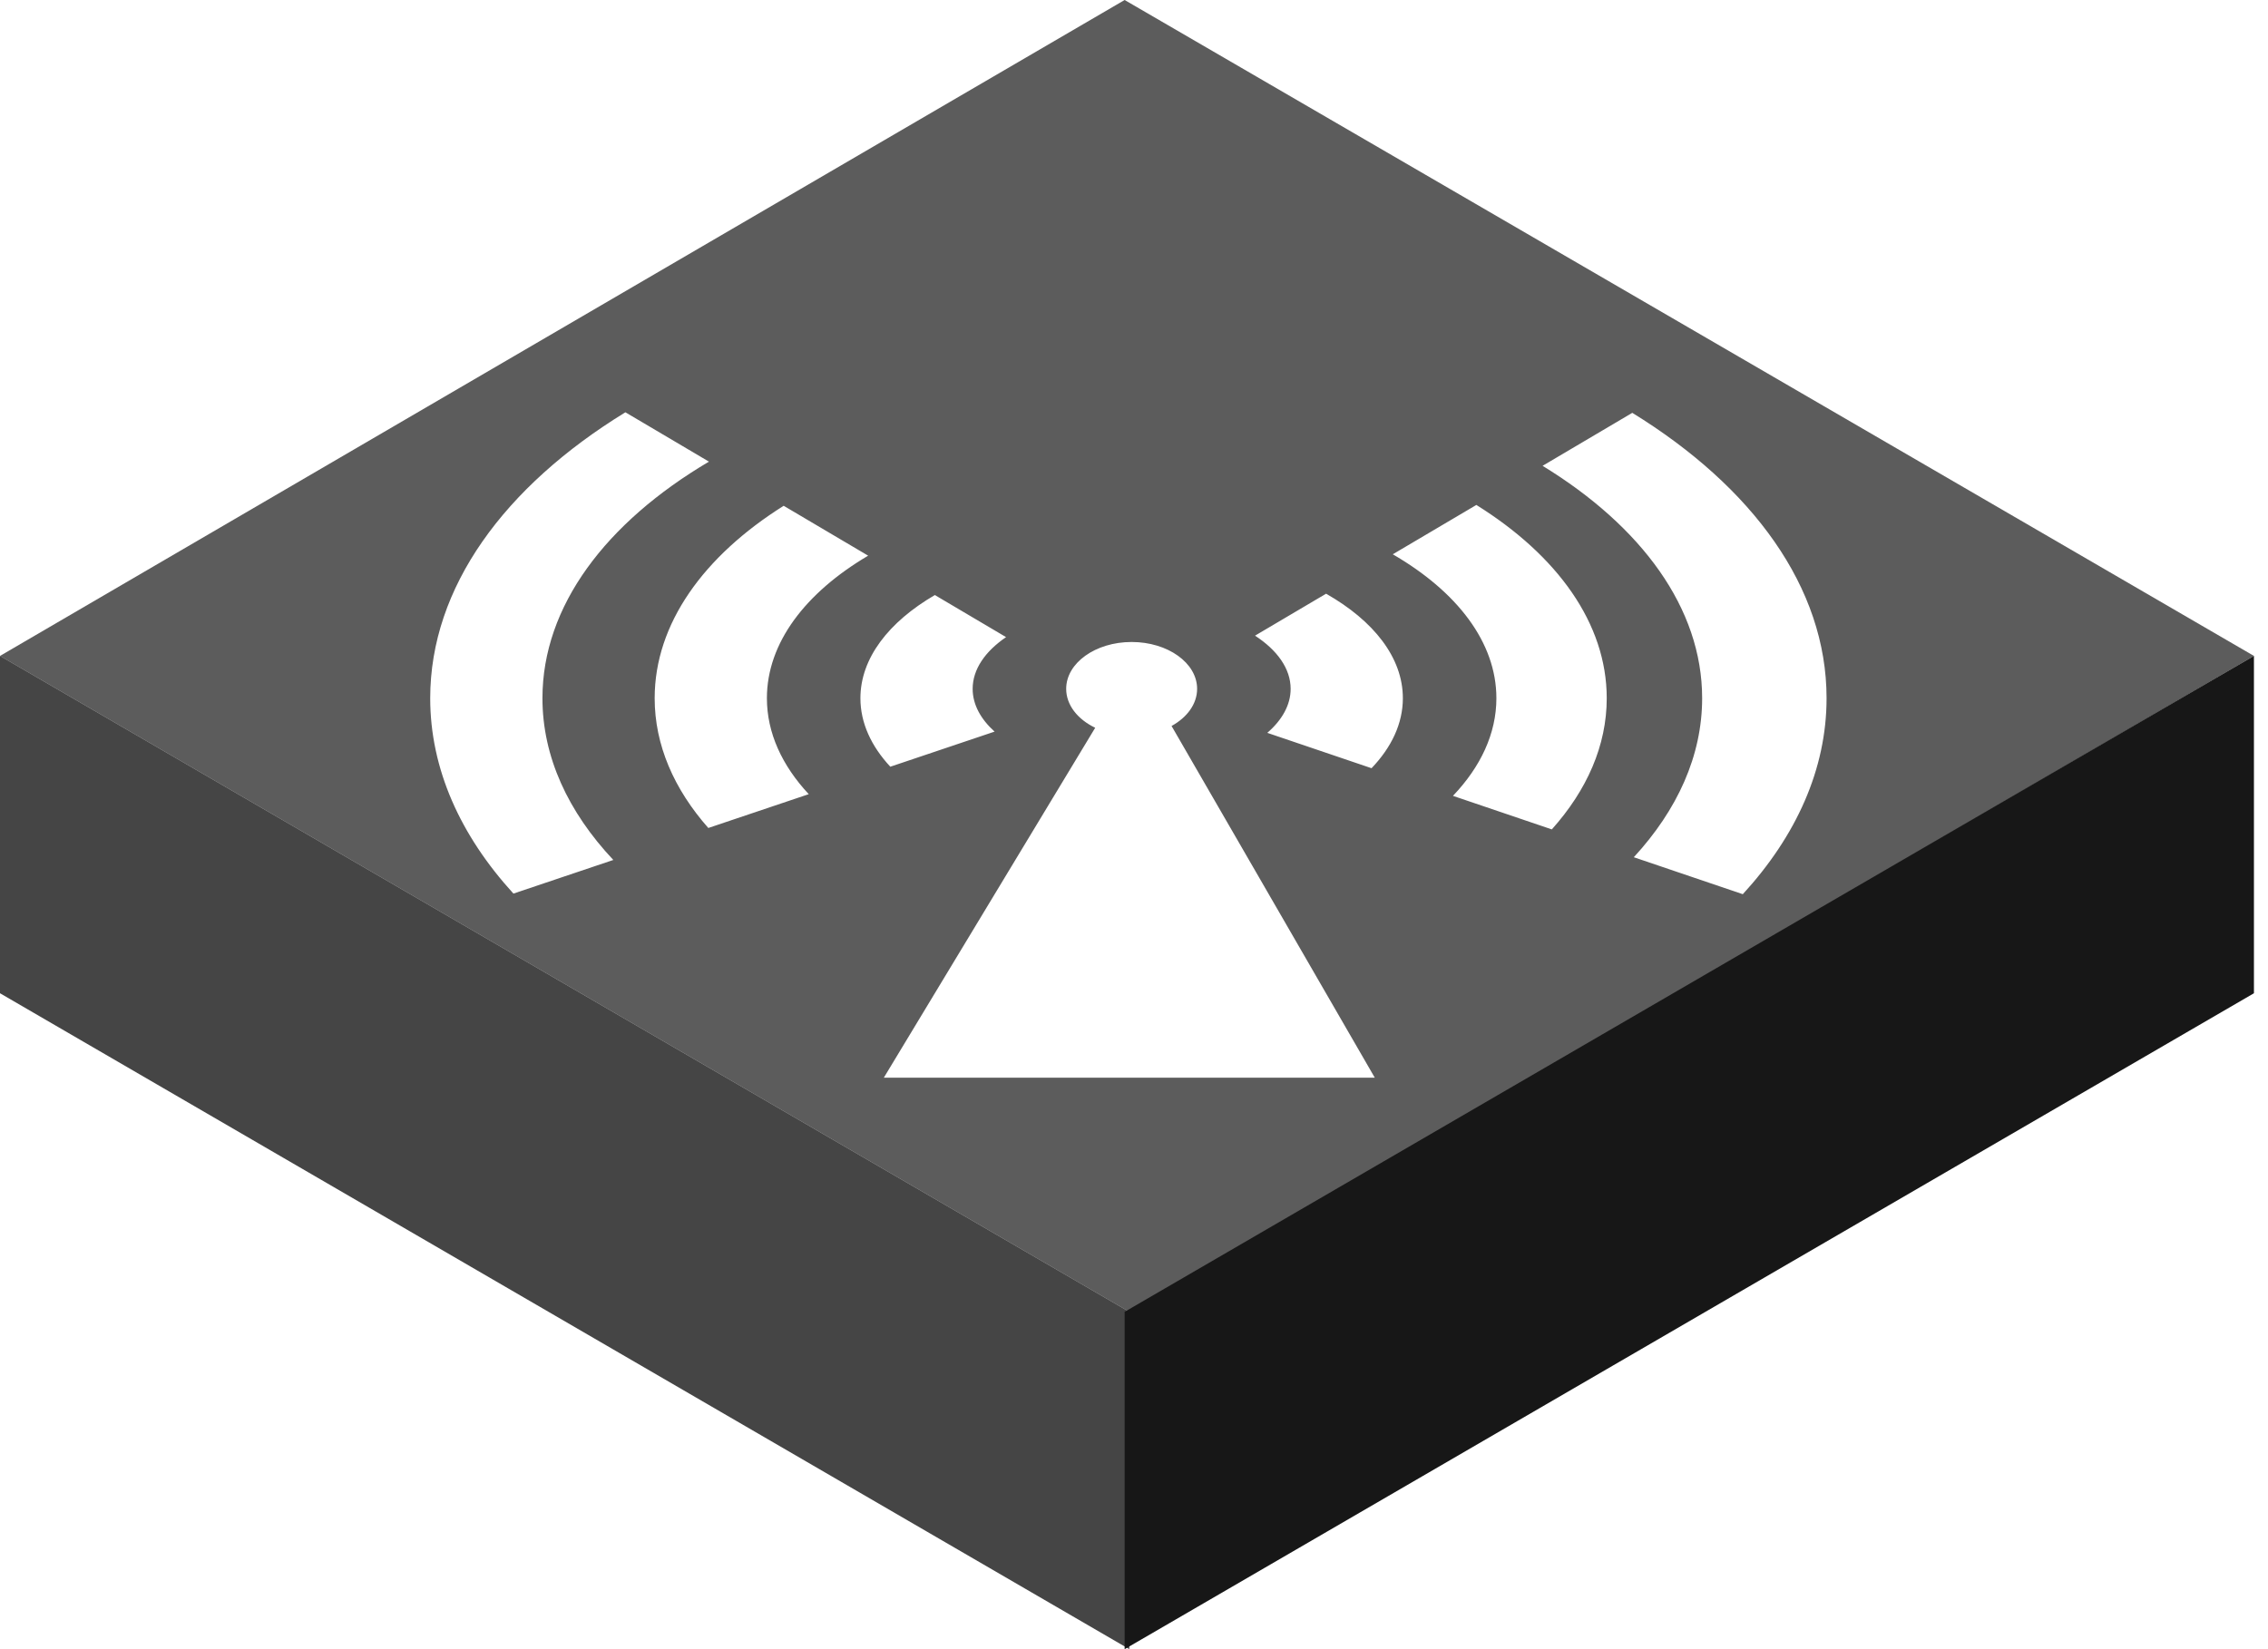 <svg width="121" height="88" viewBox="0 0 121 88" fill="none" xmlns="http://www.w3.org/2000/svg">
<path fill-rule="evenodd" clip-rule="evenodd" d="M0 35L60.25 70V88L0 53V35Z" fill="#171717" fill-opacity="0.8"/>
<g filter="url(#filter0_b_54_1627)">
<path fill-rule="evenodd" clip-rule="evenodd" d="M60 0L120.25 35L60.25 70L0 35L60 0Z" fill="#171717" fill-opacity="0.7"/>
</g>
<path fill-rule="evenodd" clip-rule="evenodd" d="M120.25 35L60 70V88L120.25 53V35Z" fill="#171717"/>
<g filter="url(#filter1_d_54_1627)">
<path fill-rule="evenodd" clip-rule="evenodd" d="M49.875 29.752L53.675 31.997C52.557 32.759 51.892 33.717 51.892 34.757C51.892 35.59 52.319 36.37 53.062 37.039L47.499 38.912C46.48 37.816 45.904 36.574 45.904 35.257C45.904 33.124 47.414 31.186 49.875 29.752ZM73.173 38.992L67.612 37.105C68.401 36.421 68.857 35.617 68.857 34.757C68.857 33.681 68.145 32.693 66.957 31.919L70.748 29.68C73.283 31.121 74.844 33.088 74.844 35.257C74.844 36.606 74.24 37.877 73.173 38.992ZM41.81 24.989L46.317 27.651C42.971 29.626 40.915 32.306 40.915 35.257C40.915 37.106 41.722 38.848 43.147 40.377L37.789 42.181C35.961 40.11 34.927 37.755 34.927 35.257C34.927 31.284 37.542 27.672 41.81 24.989ZM82.791 42.257L77.517 40.467C78.995 38.916 79.834 37.142 79.834 35.257C79.834 32.269 77.727 29.56 74.306 27.577L78.765 24.944C83.076 27.632 85.721 31.262 85.721 35.257C85.721 37.785 84.662 40.167 82.791 42.257ZM33.365 20L37.823 22.633C32.329 25.882 28.94 30.339 28.94 35.257C28.94 38.384 30.31 41.325 32.721 43.888L27.392 45.682C24.559 42.58 22.952 39.029 22.952 35.257C22.952 29.333 26.917 23.955 33.365 20ZM92.98 45.715L87.165 43.742C89.492 41.214 90.811 38.325 90.811 35.257C90.811 30.451 87.573 26.085 82.298 22.856L87.084 20.029C93.504 23.982 97.449 29.347 97.449 35.257C97.449 39.042 95.831 42.605 92.98 45.715ZM62.504 36.739C63.333 36.282 63.867 35.564 63.867 34.757C63.867 33.376 62.303 32.257 60.374 32.257C58.445 32.257 56.882 33.376 56.882 34.757C56.882 35.623 57.496 36.386 58.43 36.834L47.152 55.507H73.347L62.504 36.739Z" fill="white"/>
</g>
<defs>
<filter id="filter0_b_54_1627" x="-135.914" y="-135.914" width="392.078" height="341.828" filterUnits="userSpaceOnUse" color-interpolation-filters="sRGB">
<feFlood flood-opacity="0" result="BackgroundImageFix"/>
<feGaussianBlur in="BackgroundImageFix" stdDeviation="67.957"/>
<feComposite in2="SourceAlpha" operator="in" result="effect1_backgroundBlur_54_1627"/>
<feBlend mode="normal" in="SourceGraphic" in2="effect1_backgroundBlur_54_1627" result="shape"/>
</filter>
<filter id="filter1_d_54_1627" x="22.952" y="20" width="74.497" height="37.507" filterUnits="userSpaceOnUse" color-interpolation-filters="sRGB">
<feFlood flood-opacity="0" result="BackgroundImageFix"/>
<feColorMatrix in="SourceAlpha" type="matrix" values="0 0 0 0 0 0 0 0 0 0 0 0 0 0 0 0 0 0 127 0" result="hardAlpha"/>
<feOffset dy="2"/>
<feComposite in2="hardAlpha" operator="out"/>
<feColorMatrix type="matrix" values="0 0 0 0 0.09 0 0 0 0 0.09 0 0 0 0 0.09 0 0 0 1 0"/>
<feBlend mode="normal" in2="BackgroundImageFix" result="effect1_dropShadow_54_1627"/>
<feBlend mode="normal" in="SourceGraphic" in2="effect1_dropShadow_54_1627" result="shape"/>
</filter>
</defs>
</svg>
